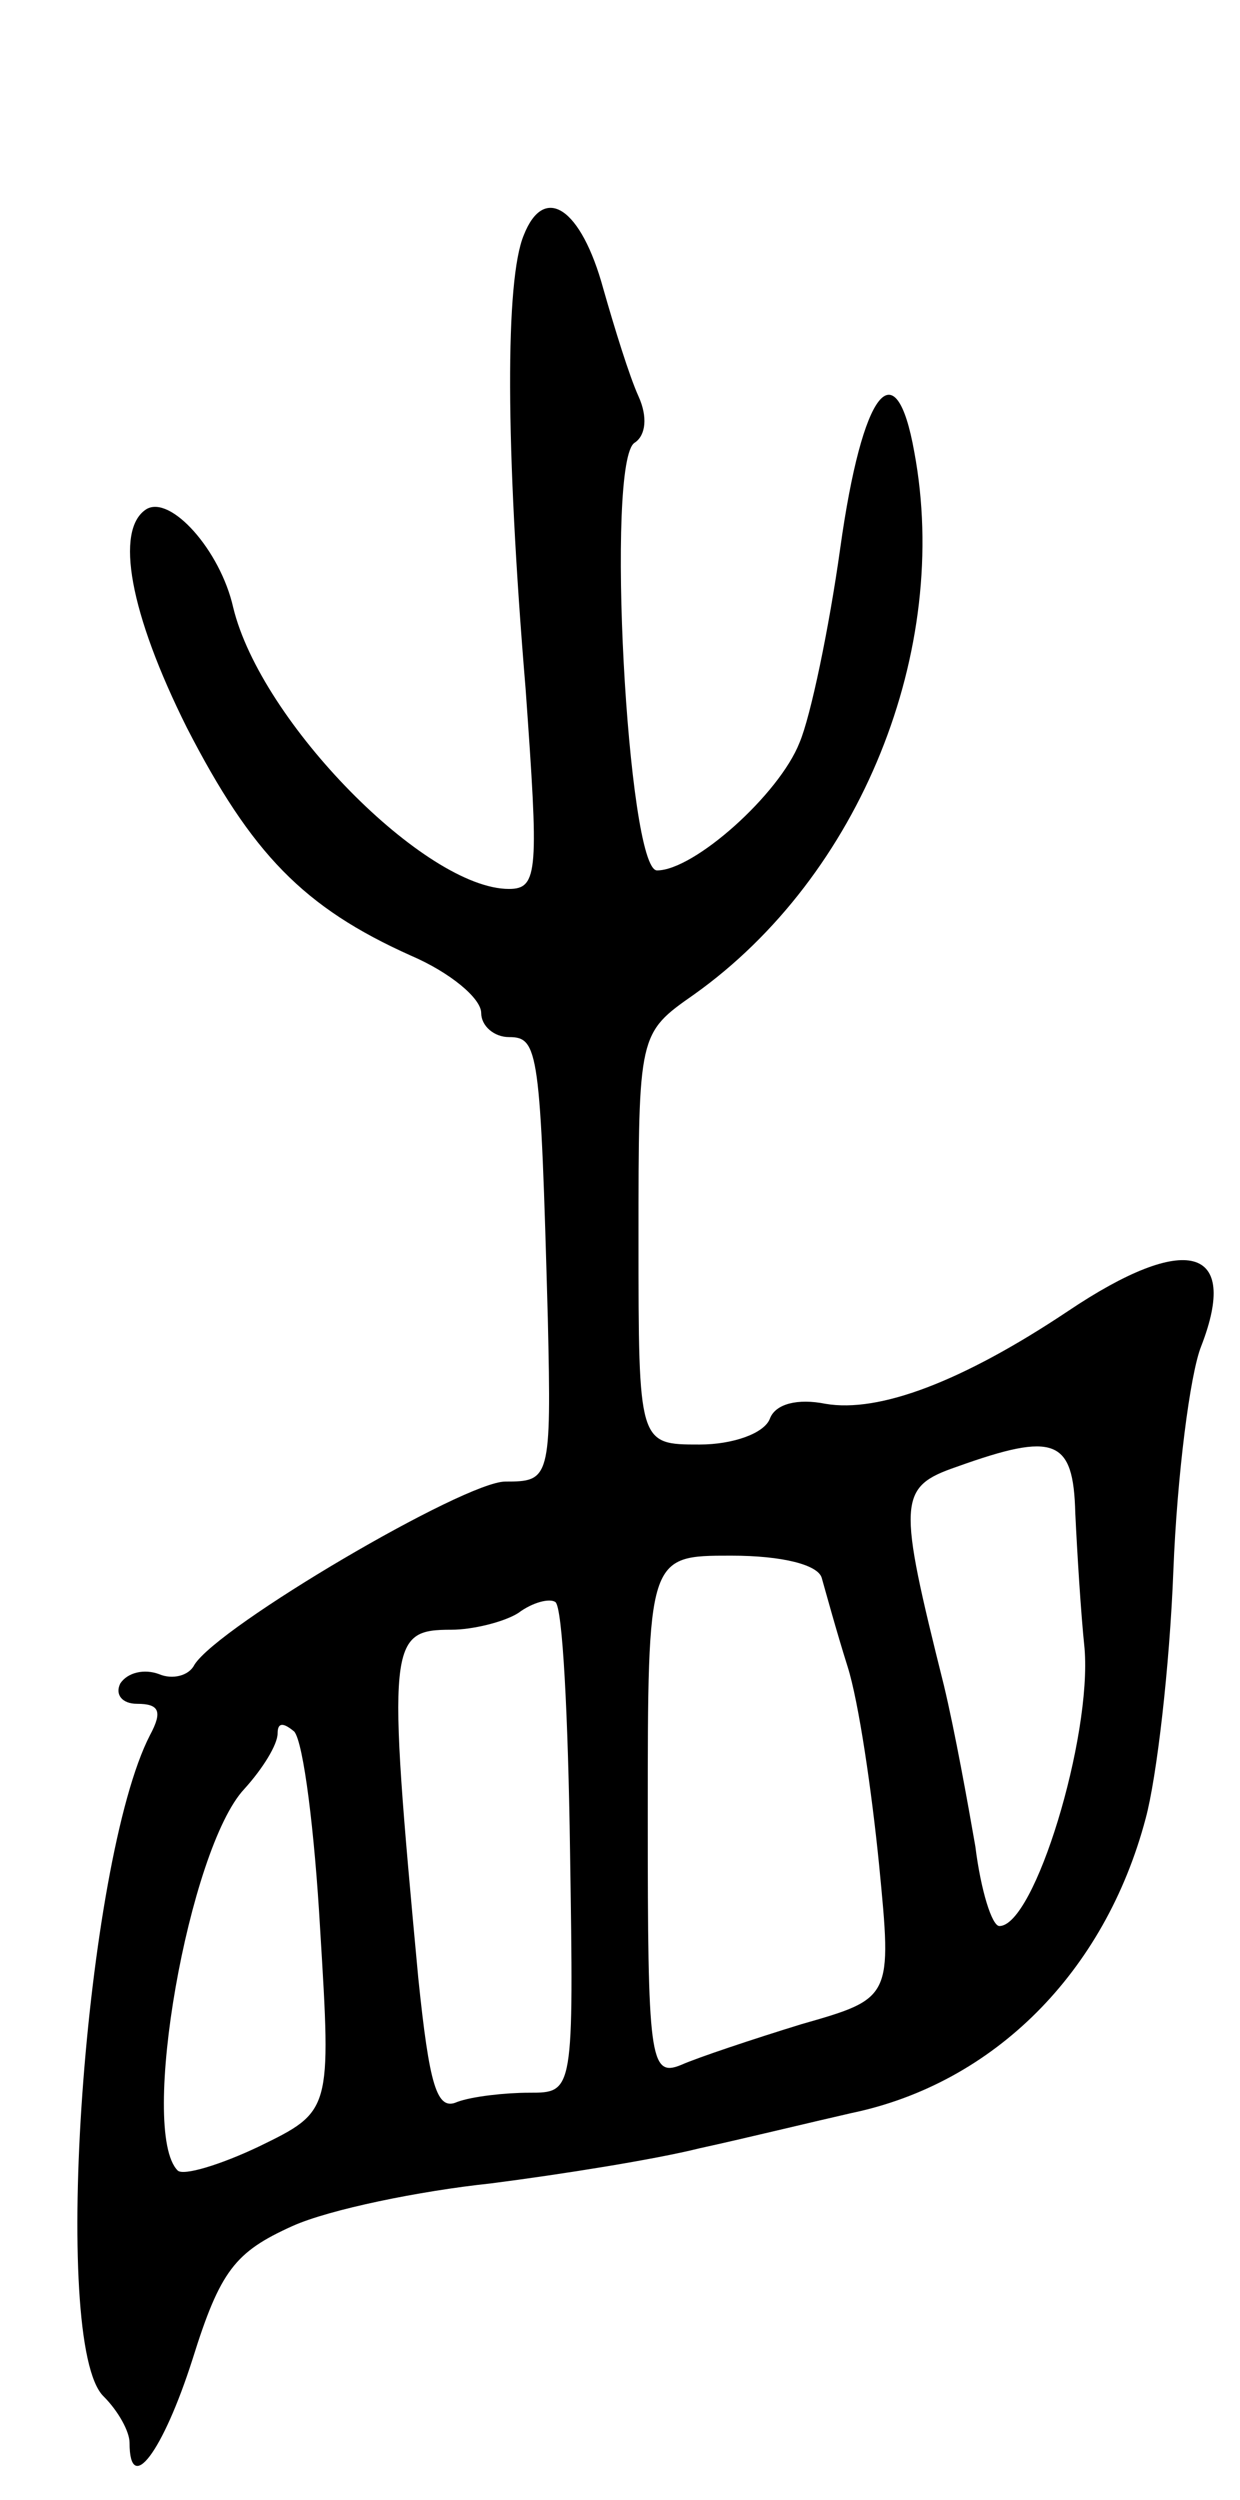 <svg version="1.0" xmlns="http://www.w3.org/2000/svg"
 width="67pt" height="135pt" viewBox="0 0 67 135"
 preserveAspectRatio="xMidYMid meet">
<g transform="translate(0,135) scale(0.1,-0.1)"
fill="#000000" stroke="none">
<path d="M283 1223 c-10 -24 -10 -113 1 -245 7 -98 7 -108 -9 -108 -45 0 -134
90 -149 152 -7 31 -34 61 -47 53 -17 -11 -9 -56 22 -118 35 -68 63 -97 121
-123 21 -9 38 -23 38 -31 0 -7 7 -13 15 -13 16 0 17 -7 21 -152 2 -87 1 -88
-23 -88 -22 0 -155 -78 -168 -99 -3 -6 -12 -8 -19 -5 -8 3 -17 1 -21 -5 -3 -6
1 -11 9 -11 12 0 14 -4 7 -17 -35 -68 -54 -329 -25 -357 8 -8 14 -19 14 -25 0
-29 18 -5 34 45 15 48 23 58 54 72 20 9 69 19 107 23 39 5 89 13 113 19 23 5
60 14 82 19 77 16 137 76 159 159 6 22 13 82 15 134 2 51 9 106 15 121 21 54
-8 62 -72 19 -57 -38 -102 -55 -131 -50 -15 3 -27 0 -30 -8 -3 -8 -20 -14 -38
-14 -33 0 -33 0 -33 111 0 111 0 111 30 132 90 64 139 186 119 293 -10 56 -28
34 -40 -52 -6 -43 -16 -91 -22 -105 -11 -28 -57 -69 -77 -69 -16 0 -28 222
-12 231 6 4 7 14 2 25 -5 11 -13 37 -19 58 -12 44 -32 57 -43 29z m298 -690
c1 -21 3 -54 5 -73 4 -48 -27 -150 -46 -150 -4 0 -10 19 -13 43 -4 23 -11 62
-17 87 -25 100 -25 107 7 118 53 19 63 15 64 -25z m-137 -35 c2 -7 8 -29 14
-48 6 -19 13 -67 17 -107 7 -72 7 -72 -42 -86 -26 -8 -56 -18 -65 -22 -17 -7
-18 4 -18 134 0 141 0 141 45 141 28 0 47 -5 49 -12z m-136 -147 c2 -131 2
-131 -22 -131 -13 0 -31 -2 -39 -5 -11 -5 -15 9 -21 67 -17 182 -16 188 18
188 11 0 28 4 36 9 8 6 17 8 20 6 4 -2 7 -63 8 -134z m-135 -43 c6 -98 6 -98
-33 -117 -21 -10 -41 -16 -44 -13 -21 21 6 174 36 206 10 11 18 24 18 30 0 6
3 6 9 1 5 -6 11 -54 14 -107z"/>
</g>
</svg>
